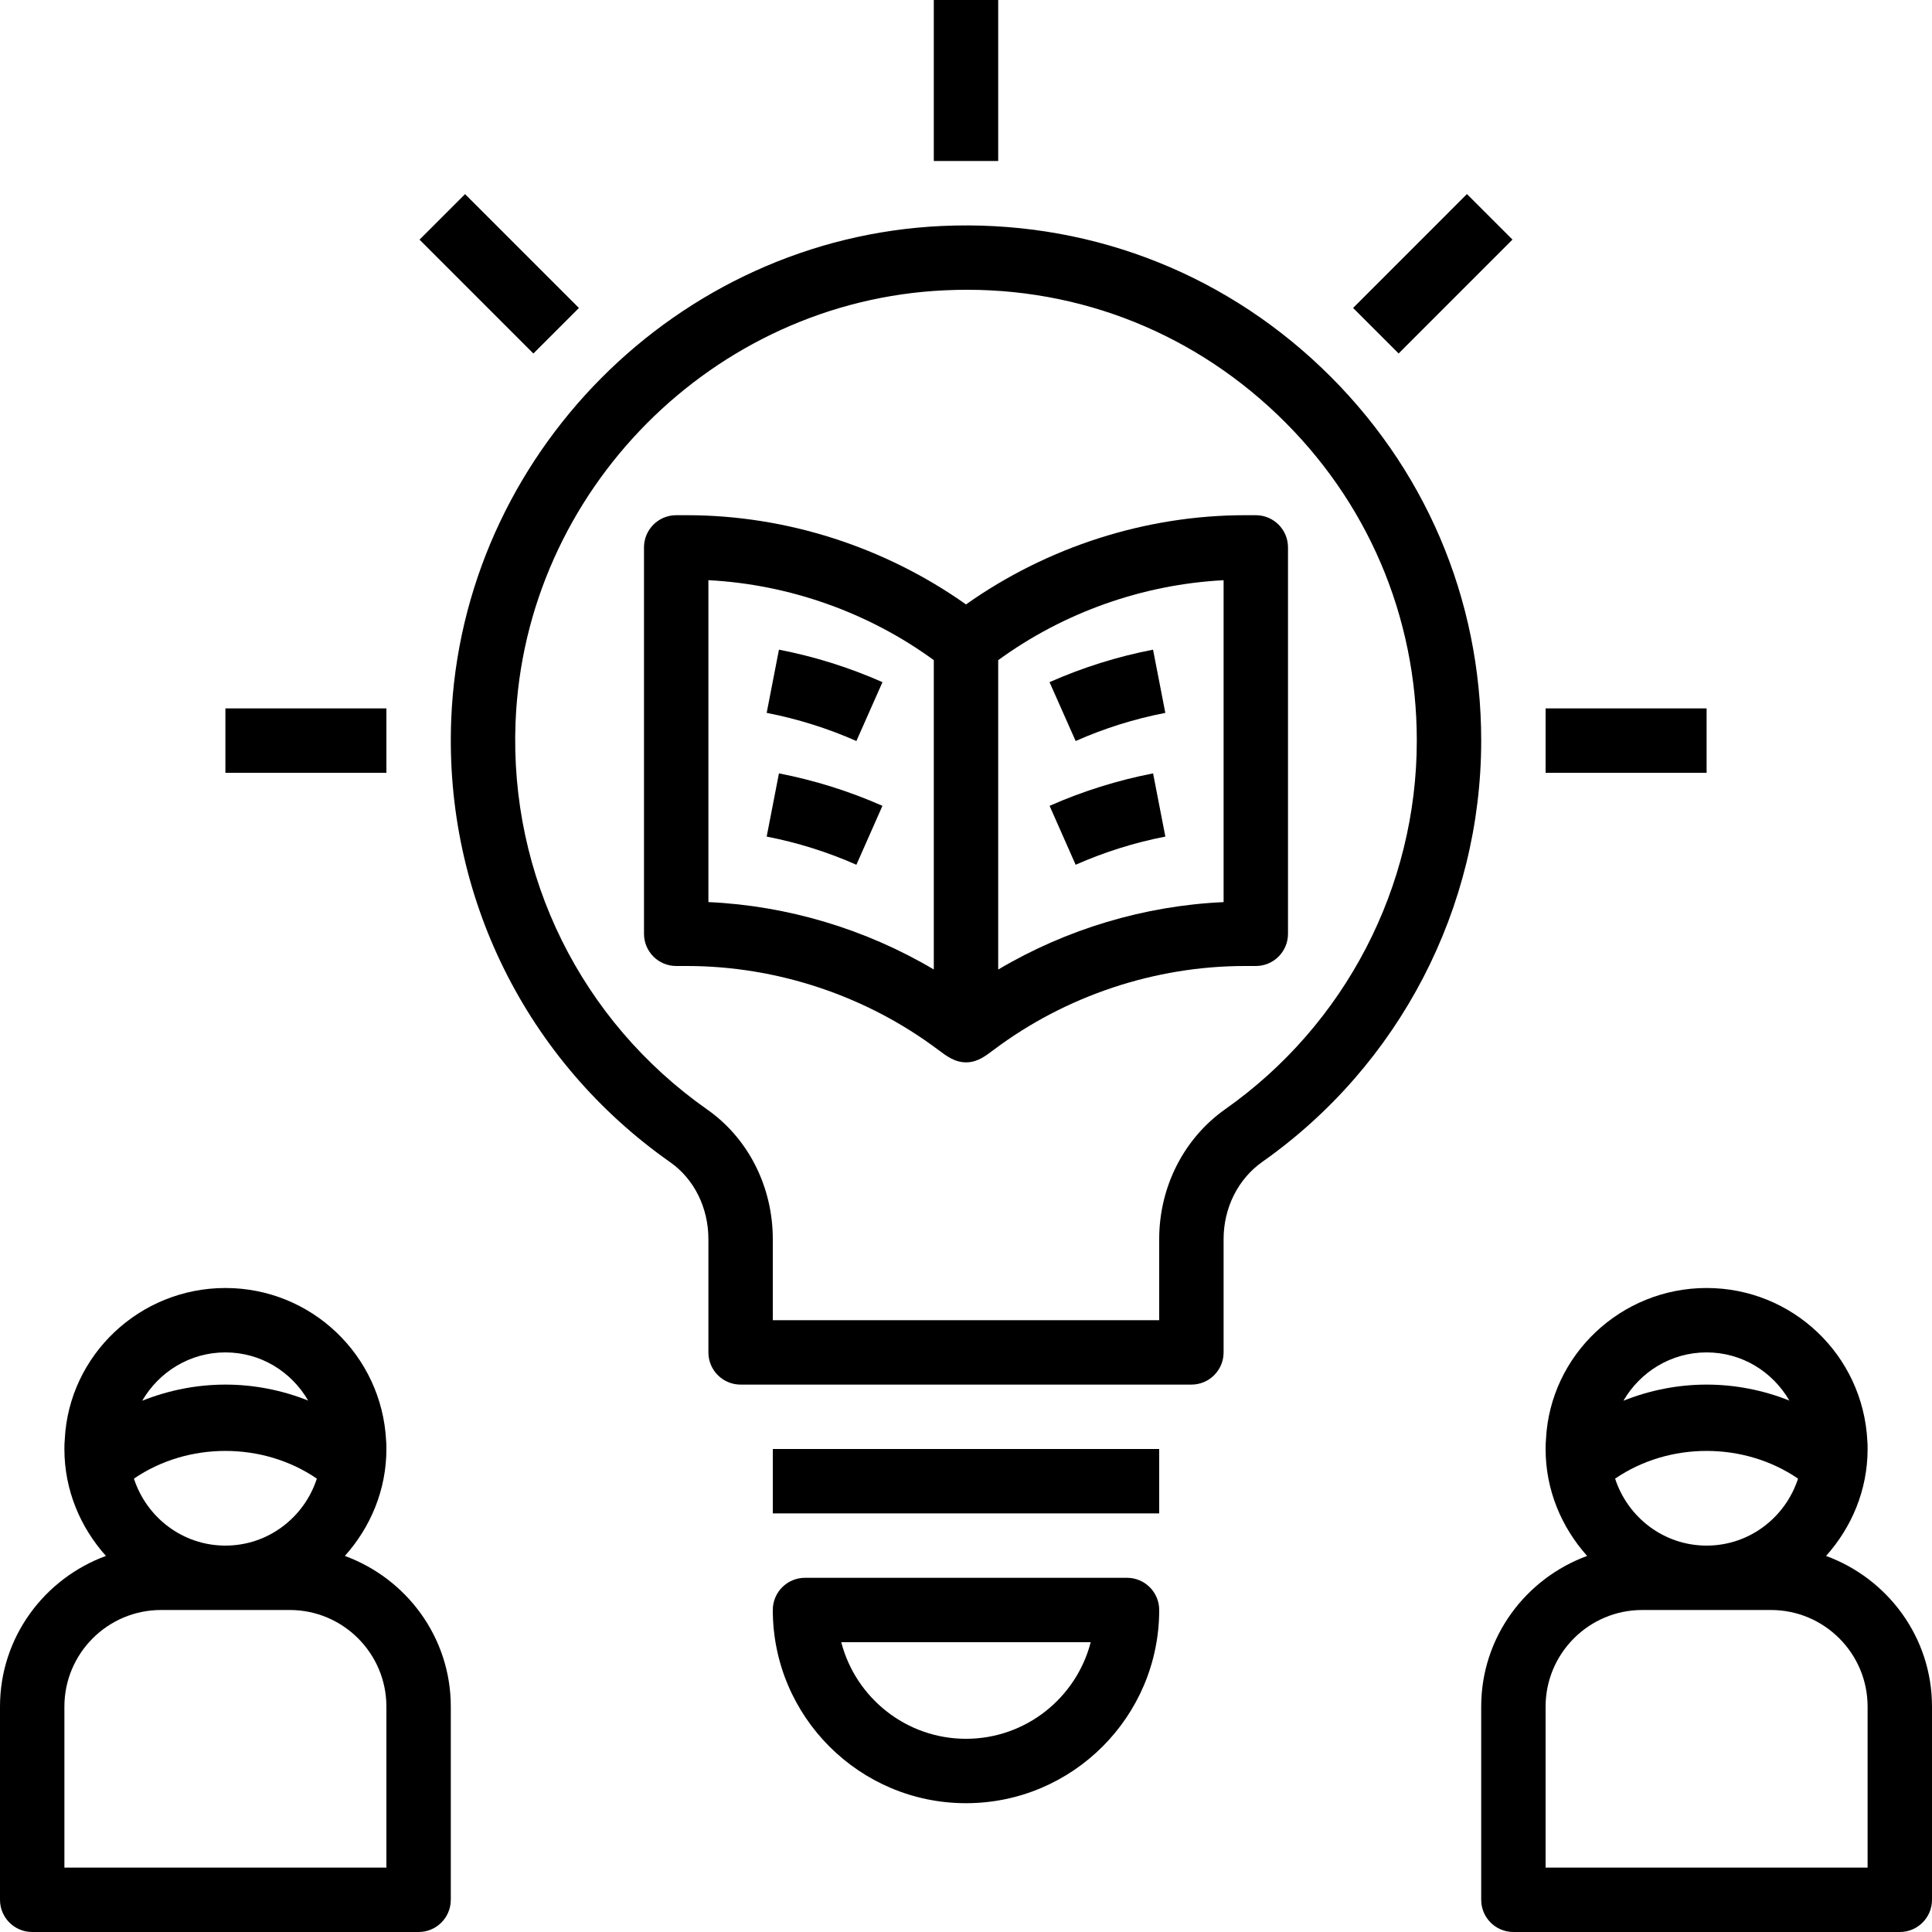 <svg xmlns="http://www.w3.org/2000/svg" xmlns:xlink="http://www.w3.org/1999/xlink" width="1080" zoomAndPan="magnify" viewBox="0 0 810 810" height="1080" preserveAspectRatio="xMidYMid meet" version="1.0"><path fill="#000000" d="M 175.5 810 C 182.953 810 189 803.965 189 796.5 L 189 715.5 C 189 686.422 170.41 661.809 144.586 652.332 C 155.289 640.371 162 624.766 162 607.5 C 162 606.137 161.973 604.773 161.891 604.113 C 160.082 568.16 130.477 540 94.5 540 C 58.523 540 28.918 568.16 27.16 603.41 C 27.027 604.773 27 606.137 27 607.5 C 27 624.766 33.711 640.371 44.414 652.332 C 18.59 661.809 0 686.422 0 715.5 L 0 796.5 C 0 803.965 6.047 810 13.5 810 Z M 94.5 648 C 76.531 648 61.438 636.16 56.148 619.922 C 78.801 604.434 110.188 604.434 132.84 619.922 C 127.574 636.16 112.469 648 94.5 648 Z M 94.5 567 C 109.281 567 122.133 575.031 129.207 587.195 C 118.246 582.836 106.488 580.5 94.5 580.5 C 82.457 580.5 70.645 582.863 59.629 587.262 C 66.648 575.168 79.598 567 94.5 567 Z M 27 715.5 C 27 693.172 45.172 675 67.5 675 L 121.5 675 C 143.828 675 162 693.172 162 715.5 L 162 783 L 27 783 Z M 27 715.5 " fill-opacity="1" fill-rule="nonzero"/><path fill="#000000" d="M 765.586 652.332 C 776.289 640.371 783 624.766 783 607.5 C 783 606.137 782.973 604.773 782.891 604.113 C 781.082 568.16 751.477 540 715.5 540 C 679.523 540 649.918 568.16 648.16 603.41 C 648.027 604.773 648 606.137 648 607.5 C 648 624.766 654.711 640.371 665.414 652.332 C 639.59 661.809 621 686.422 621 715.5 L 621 796.5 C 621 803.965 627.047 810 634.5 810 L 796.5 810 C 803.953 810 810 803.965 810 796.5 L 810 715.5 C 810 686.422 791.41 661.809 765.586 652.332 Z M 715.5 648 C 697.531 648 682.438 636.16 677.145 619.922 C 699.801 604.434 731.188 604.434 753.84 619.922 C 748.574 636.16 733.469 648 715.5 648 Z M 715.5 567 C 730.281 567 743.133 575.031 750.207 587.195 C 739.246 582.836 727.488 580.5 715.5 580.5 C 703.457 580.5 691.645 582.863 680.629 587.262 C 687.648 575.168 700.598 567 715.5 567 Z M 783 783 L 648 783 L 648 715.5 C 648 693.172 666.172 675 688.5 675 L 742.5 675 C 764.828 675 783 693.172 783 715.5 Z M 783 783 " fill-opacity="1" fill-rule="nonzero"/><path fill="#000000" d="M 554.148 154.266 C 511.055 113.117 454.355 92.016 394.781 94.742 C 283.891 99.871 193.59 190.781 189.176 301.711 C 186.246 375.461 220.562 444.84 280.988 487.27 C 291.02 494.301 297 506.359 297 519.508 L 297 567 C 297 574.465 303.047 580.5 310.5 580.5 L 499.5 580.5 C 506.953 580.5 513 574.465 513 567 L 513 519.48 C 513 506.359 519.09 494.25 529.281 487.078 C 586.711 446.621 621 380.605 621 310.5 C 621 250.91 597.266 195.426 554.148 154.266 Z M 513.73 465.008 C 496.367 477.238 486 497.582 486 519.48 L 486 553.5 L 324 553.5 L 324 519.508 C 324 497.555 313.715 477.238 296.5 465.168 C 243.621 428.031 213.582 367.32 216.148 302.793 C 220.008 205.738 299.023 126.199 396.023 121.715 C 448.32 119.191 497.812 137.781 535.504 173.785 C 573.223 209.805 594 258.363 594 310.5 C 594 371.832 563.988 429.598 513.73 465.008 Z M 513.73 465.008 " fill-opacity="1" fill-rule="nonzero"/><path fill="#000000" d="M 324 607.5 L 486 607.5 L 486 634.5 L 324 634.5 Z M 324 607.5 " fill-opacity="1" fill-rule="nonzero"/><path fill="#000000" d="M 486 675 C 486 667.535 479.953 661.5 472.5 661.5 L 337.5 661.5 C 330.047 661.5 324 667.535 324 675 C 324 719.672 360.328 756 405 756 C 449.672 756 486 719.672 486 675 Z M 405 729 C 379.891 729 358.723 711.773 352.699 688.5 L 457.285 688.5 C 451.277 711.773 430.109 729 405 729 Z M 405 729 " fill-opacity="1" fill-rule="nonzero"/><path fill="#000000" d="M 526.5 216 L 522.004 216 C 480.305 216 439.035 229.324 405 253.41 C 370.98 229.324 329.695 216 287.996 216 L 283.5 216 C 276.047 216 270 222.035 270 229.5 L 270 391.5 C 270 398.965 276.047 405 283.5 405 L 287.996 405 C 325.715 405 363.109 417.461 393.281 440.102 C 396.969 442.867 400.465 445.5 405.297 445.391 C 409.887 445.297 413.18 442.734 416.676 440.102 C 446.852 417.461 484.246 405 521.977 405 L 526.5 405 C 533.953 405 540 398.965 540 391.5 L 540 229.5 C 540 222.035 533.953 216 526.5 216 Z M 297 243.242 C 330.887 245.012 364.066 256.758 391.5 276.762 L 391.5 406.457 C 362.906 389.527 330.223 379.715 297 378.203 Z M 513 378.215 C 479.777 379.715 447.094 389.527 418.5 406.484 L 418.5 276.777 C 445.934 256.77 479.113 245.012 513 243.258 Z M 513 378.215 " fill-opacity="1" fill-rule="nonzero"/><path fill="#000000" d="M 488.566 298.875 L 483.422 272.375 C 468.492 275.266 453.883 279.855 440.02 285.996 L 450.969 310.676 C 462.969 305.355 475.617 301.387 488.566 298.875 Z M 488.566 298.875 " fill-opacity="1" fill-rule="nonzero"/><path fill="#000000" d="M 440.047 337.852 L 450.969 362.555 C 463.035 357.211 475.688 353.254 488.578 350.742 L 483.434 324.242 C 468.559 327.133 453.949 331.707 440.047 337.852 Z M 440.047 337.852 " fill-opacity="1" fill-rule="nonzero"/><path fill="#000000" d="M 321.434 298.875 C 334.367 301.402 347.031 305.355 359.047 310.676 L 369.98 285.996 C 356.117 279.855 341.508 275.266 326.578 272.375 Z M 321.434 298.875 " fill-opacity="1" fill-rule="nonzero"/><path fill="#000000" d="M 321.434 350.742 C 334.328 353.254 346.992 357.211 359.047 362.555 L 369.969 337.852 C 356.062 331.707 341.457 327.133 326.578 324.242 Z M 321.434 350.742 " fill-opacity="1" fill-rule="nonzero"/><path fill="#000000" d="M 391.5 0 L 418.5 0 L 418.5 67.5 L 391.5 67.5 Z M 391.5 0 " fill-opacity="1" fill-rule="nonzero"/><path fill="#000000" d="M 648 297 L 715.5 297 L 715.5 324 L 648 324 Z M 648 297 " fill-opacity="1" fill-rule="nonzero"/><path fill="#000000" d="M 94.5 297 L 162 297 L 162 324 L 94.5 324 Z M 94.5 297 " fill-opacity="1" fill-rule="nonzero"/><path fill="#000000" d="M 175.891 100.473 L 194.984 81.383 L 242.719 129.125 L 223.625 148.215 Z M 175.891 100.473 " fill-opacity="1" fill-rule="nonzero"/><path fill="#000000" d="M 567.285 129.105 L 615.02 81.363 L 634.113 100.453 L 586.379 148.195 Z M 567.285 129.105 " fill-opacity="1" fill-rule="nonzero"/></svg>
